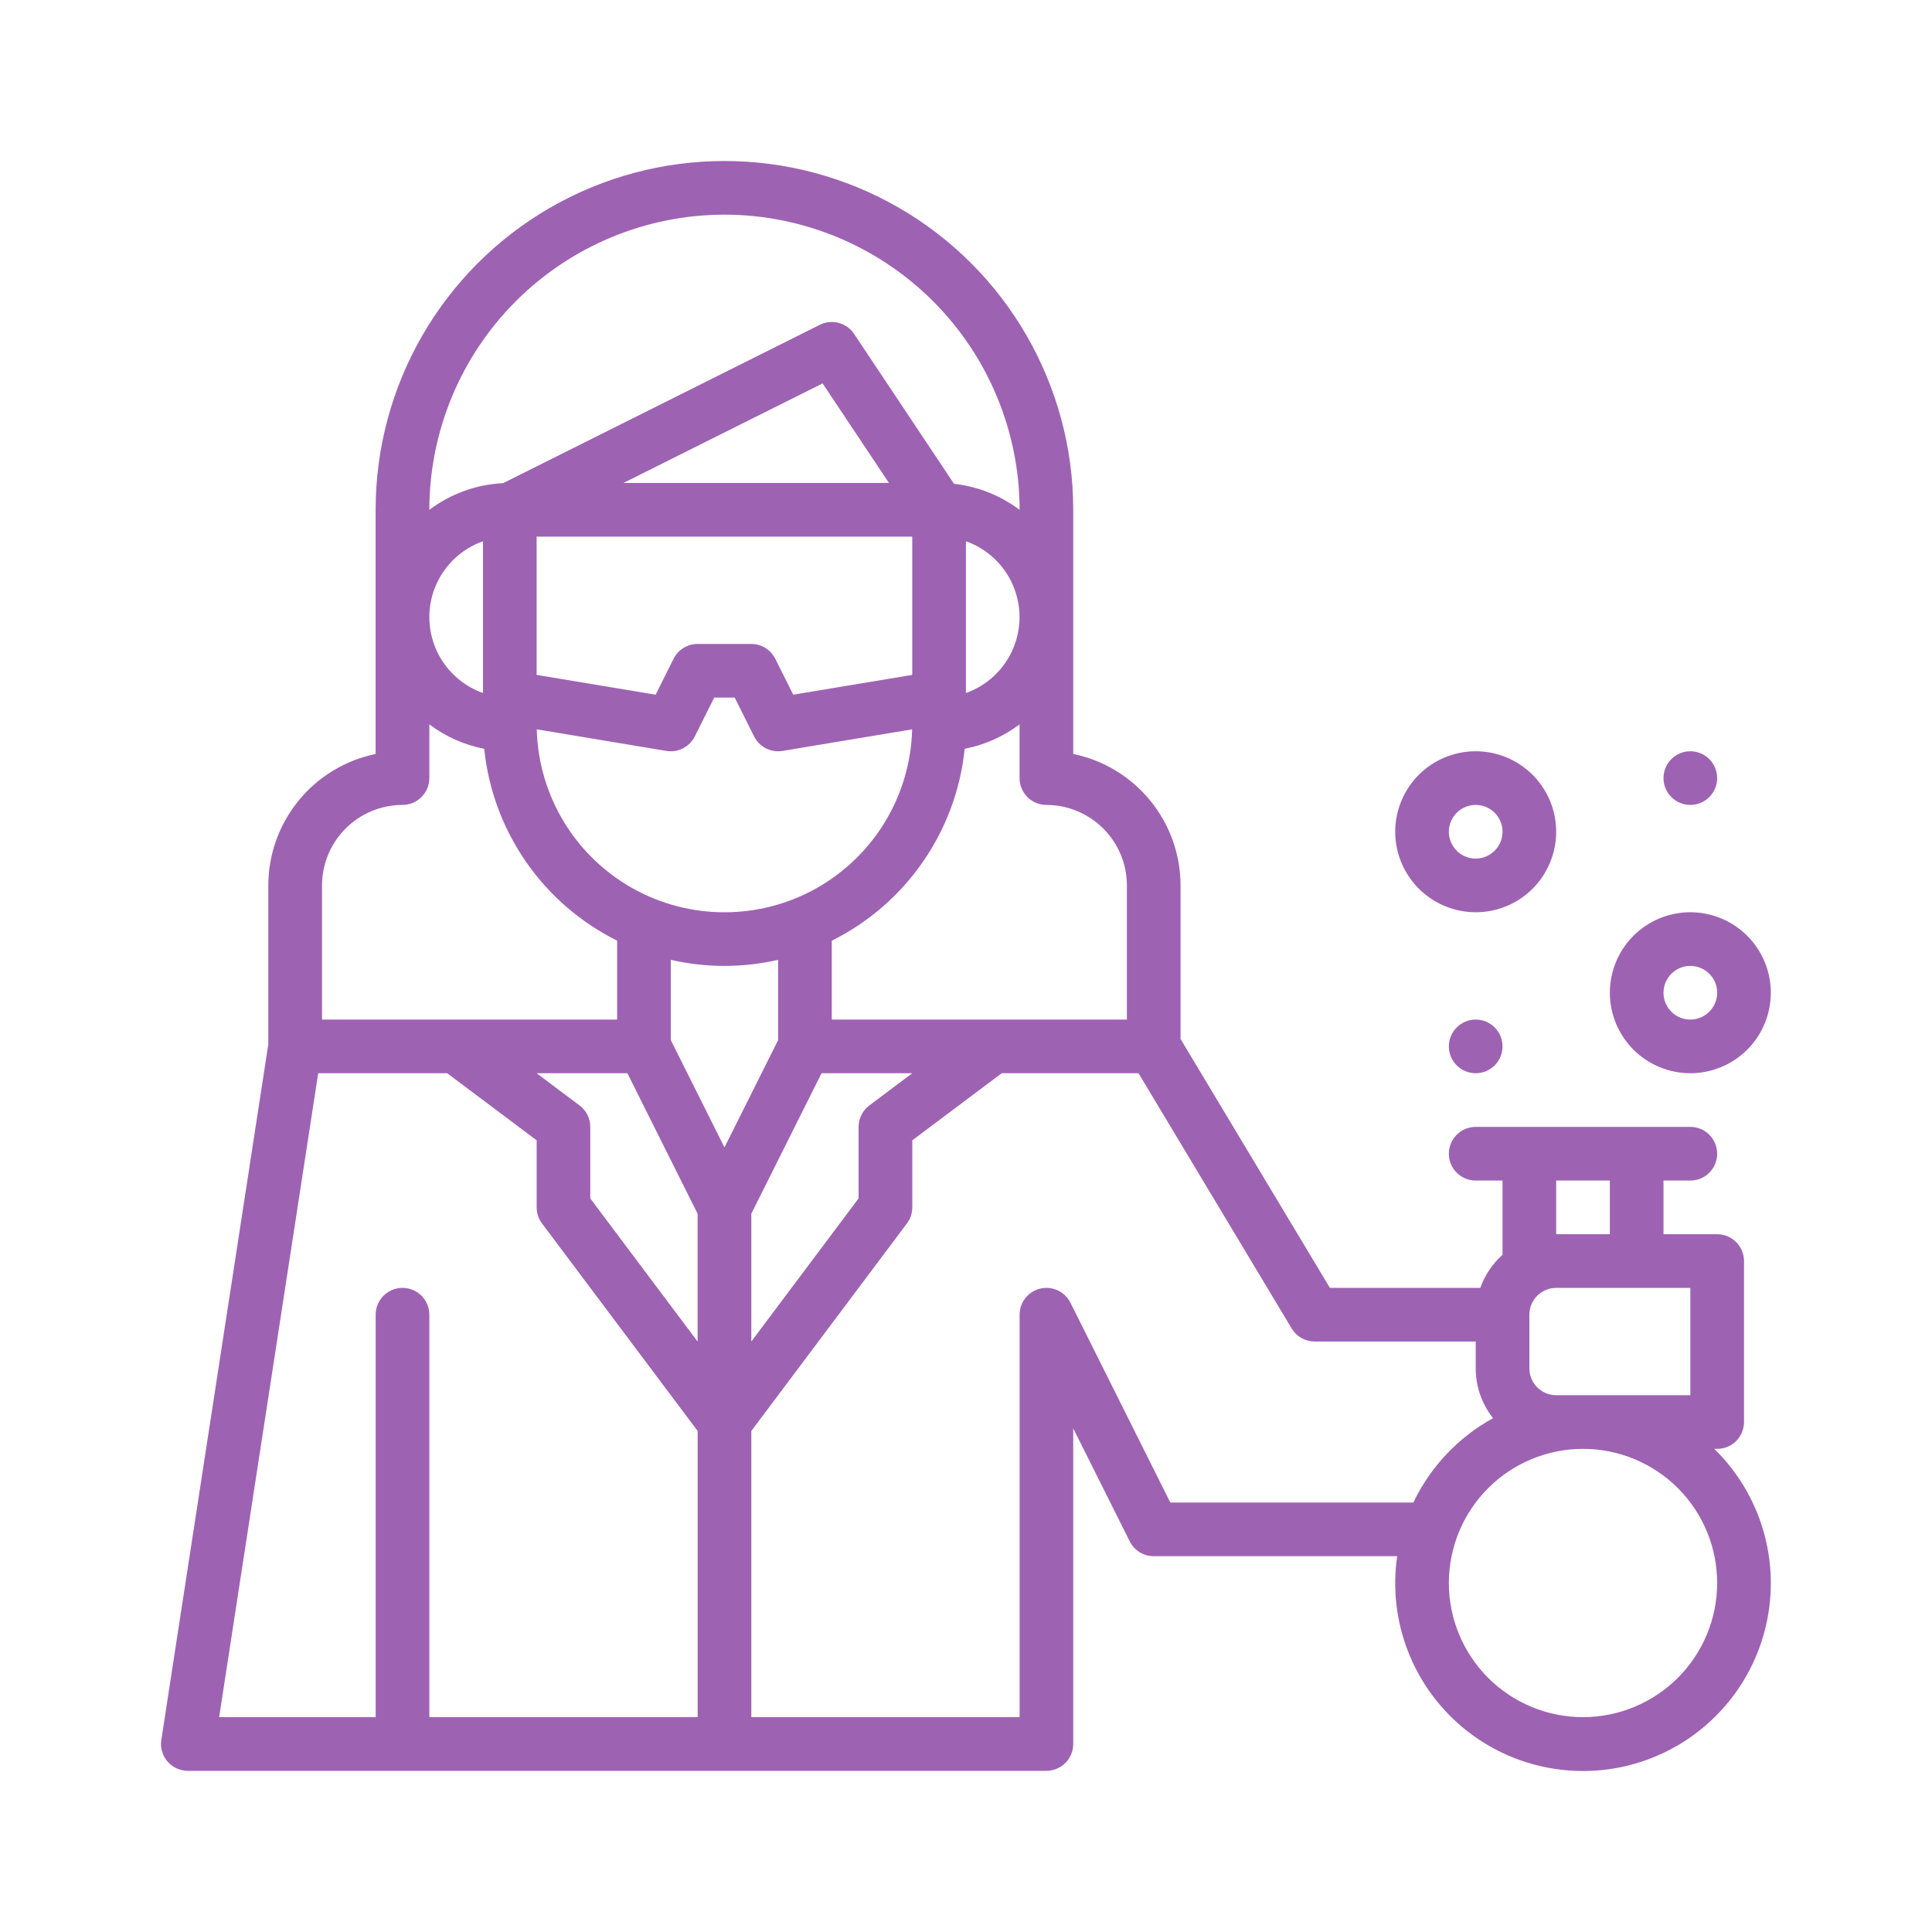 <svg width="40" height="40" viewBox="0 0 40 40" fill="none" xmlns="http://www.w3.org/2000/svg">
<path d="M34.996 22.22C35.438 22.22 35.862 22.044 36.175 21.732C36.487 21.42 36.663 20.995 36.663 20.554C36.663 20.112 36.487 19.688 36.175 19.375C35.862 19.063 35.438 18.887 34.996 18.887C34.555 18.887 34.13 19.063 33.818 19.375C33.506 19.688 33.33 20.112 33.33 20.554C33.331 20.996 33.506 21.419 33.819 21.732C34.131 22.044 34.555 22.22 34.997 22.22L34.996 22.22ZM34.996 19.998C35.221 19.998 35.424 20.134 35.51 20.341C35.596 20.549 35.548 20.788 35.389 20.946C35.23 21.105 34.992 21.153 34.784 21.067C34.576 20.981 34.441 20.778 34.441 20.554C34.441 20.247 34.69 19.998 34.996 19.998Z" fill="#9E62B3"/>
<path d="M30.553 18.887C30.994 18.887 31.419 18.712 31.731 18.399C32.043 18.087 32.219 17.663 32.219 17.221C32.219 16.779 32.044 16.355 31.731 16.042C31.419 15.73 30.994 15.554 30.553 15.554C30.111 15.554 29.687 15.73 29.374 16.042C29.062 16.355 28.886 16.779 28.886 17.221C28.887 17.663 29.062 18.086 29.375 18.399C29.687 18.711 30.111 18.887 30.553 18.887L30.553 18.887ZM30.553 16.665C30.777 16.665 30.98 16.8 31.066 17.008C31.152 17.216 31.104 17.454 30.945 17.613C30.786 17.772 30.548 17.82 30.34 17.734C30.133 17.648 29.997 17.445 29.997 17.221C29.997 16.914 30.246 16.665 30.553 16.665Z" fill="#9E62B3"/>
<path d="M31.108 21.665C31.108 21.972 30.859 22.22 30.553 22.22C30.246 22.22 29.997 21.972 29.997 21.665C29.997 21.358 30.246 21.109 30.553 21.109C30.859 21.109 31.108 21.358 31.108 21.665Z" fill="#9E62B3"/>
<path d="M35.552 16.11C35.552 16.416 35.303 16.665 34.996 16.665C34.69 16.665 34.441 16.416 34.441 16.11C34.441 15.803 34.69 15.554 34.996 15.554C35.303 15.554 35.552 15.803 35.552 16.11Z" fill="#9E62B3"/>
<path d="M35.492 29.997H35.552C35.699 29.997 35.841 29.939 35.945 29.835C36.049 29.73 36.108 29.589 36.108 29.442V26.109C36.108 25.962 36.049 25.82 35.945 25.716C35.841 25.612 35.699 25.553 35.552 25.553H34.441V24.442H34.997C35.303 24.442 35.552 24.194 35.552 23.887C35.552 23.58 35.303 23.331 34.997 23.331H30.553C30.246 23.331 29.997 23.58 29.997 23.887C29.997 24.194 30.246 24.442 30.553 24.442H31.108V25.979C30.9 26.165 30.742 26.401 30.648 26.664H27.534L24.442 21.511V18.332C24.441 17.692 24.22 17.072 23.815 16.576C23.41 16.08 22.847 15.739 22.22 15.61V10.555C22.22 7.975 20.844 5.591 18.61 4.301C16.375 3.011 13.622 3.011 11.388 4.301C9.154 5.591 7.777 7.975 7.777 10.555V15.61C7.15 15.739 6.587 16.08 6.182 16.576C5.777 17.072 5.556 17.692 5.555 18.332V21.622L3.34 36.023C3.315 36.183 3.362 36.346 3.467 36.469C3.573 36.592 3.727 36.663 3.889 36.663H21.665C21.812 36.663 21.953 36.604 22.058 36.5C22.162 36.396 22.22 36.255 22.22 36.108V29.573L23.39 31.912C23.484 32.1 23.676 32.219 23.887 32.219H28.927C28.732 33.558 29.247 34.901 30.286 35.767C31.326 36.632 32.74 36.895 34.021 36.462C35.302 36.028 36.266 34.96 36.566 33.641C36.866 32.322 36.46 30.943 35.492 29.997H35.492ZM34.997 28.886H32.219C31.912 28.886 31.664 28.637 31.664 28.331V27.22C31.664 26.913 31.912 26.665 32.219 26.664H34.997V28.886ZM32.219 24.442H33.33V25.553H32.219V24.442ZM23.331 18.332V21.109H17.221V19.476C18.759 18.711 19.797 17.211 19.973 15.503C20.385 15.423 20.774 15.25 21.109 14.997V16.11C21.109 16.257 21.168 16.398 21.272 16.503C21.376 16.607 21.517 16.665 21.665 16.665C22.107 16.666 22.53 16.842 22.842 17.154C23.155 17.466 23.331 17.89 23.331 18.332L23.331 18.332ZM11.999 22.887L11.11 22.22H12.989L14.443 25.129V27.775L12.221 24.812V23.331C12.221 23.157 12.139 22.992 11.999 22.887ZM11.11 11.11H18.887V13.973L16.423 14.383L16.051 13.639H16.051C15.957 13.451 15.765 13.332 15.554 13.332H14.443C14.233 13.332 14.04 13.451 13.946 13.639L13.574 14.383L11.11 13.973L11.11 11.11ZM19.998 11.206C20.434 11.36 20.786 11.688 20.97 12.112C21.154 12.536 21.155 13.018 20.97 13.441C20.786 13.865 20.434 14.194 19.998 14.348V11.206ZM12.908 9.999L17.031 7.938L18.405 9.999H12.908ZM10 14.348C9.564 14.194 9.212 13.865 9.027 13.441C8.843 13.018 8.843 12.536 9.027 12.112C9.212 11.688 9.564 11.36 10 11.206V14.348ZM13.797 15.547C14.037 15.587 14.276 15.465 14.385 15.247L14.787 14.443H15.211L15.613 15.247C15.722 15.465 15.961 15.587 16.201 15.547L18.885 15.1C18.85 16.465 18.102 17.711 16.914 18.384C15.726 19.056 14.272 19.056 13.084 18.384C11.896 17.711 11.148 16.465 11.113 15.1L13.797 15.547ZM14.999 19.998C15.373 19.998 15.745 19.956 16.11 19.872V21.534L14.999 23.756L13.888 21.534V19.872C14.253 19.956 14.625 19.998 14.999 19.998ZM15.555 25.129L17.009 22.22H18.887L17.999 22.887C17.859 22.992 17.776 23.157 17.776 23.331V24.812L15.555 27.775V25.129ZM14.999 4.444C16.619 4.446 18.172 5.09 19.318 6.236C20.463 7.381 21.108 8.935 21.11 10.555V10.556C20.714 10.258 20.245 10.072 19.752 10.017L17.683 6.913C17.528 6.681 17.223 6.599 16.973 6.725L10.417 10.003V10.003C9.863 10.03 9.331 10.223 8.889 10.556V10.555C8.89 8.934 9.535 7.381 10.68 6.236C11.826 5.09 13.379 4.446 14.999 4.444L14.999 4.444ZM8.333 16.665C8.48 16.665 8.622 16.607 8.726 16.502C8.83 16.398 8.889 16.257 8.889 16.11V14.997C9.224 15.25 9.613 15.423 10.025 15.503C10.201 17.211 11.239 18.71 12.777 19.475V21.109H6.667V18.332C6.667 17.89 6.843 17.466 7.155 17.154C7.468 16.841 7.891 16.666 8.333 16.665L8.333 16.665ZM6.588 22.22H9.259L11.111 23.609V24.997C11.111 25.118 11.149 25.235 11.222 25.331L14.444 29.627V35.552H8.889V27.22C8.889 26.913 8.64 26.664 8.333 26.664C8.026 26.664 7.778 26.913 7.778 27.22V35.552H4.537L6.588 22.22ZM24.23 31.108L22.162 26.971C22.047 26.741 21.788 26.62 21.537 26.679C21.287 26.738 21.11 26.962 21.11 27.22V35.552H15.555V29.627L18.776 25.331C18.849 25.235 18.888 25.118 18.888 24.997V23.609L20.739 22.22H23.572L26.743 27.505C26.844 27.673 27.025 27.775 27.22 27.775H30.553V28.331C30.553 28.705 30.68 29.069 30.912 29.362C30.193 29.757 29.616 30.367 29.262 31.108H24.23ZM32.775 35.552C32.038 35.552 31.332 35.259 30.811 34.739C30.29 34.218 29.997 33.511 29.997 32.775C29.997 32.038 30.29 31.331 30.811 30.81C31.332 30.29 32.038 29.997 32.775 29.997C33.511 29.997 34.218 30.29 34.739 30.81C35.26 31.331 35.552 32.038 35.552 32.775C35.551 33.511 35.259 34.217 34.738 34.738C34.217 35.258 33.511 35.551 32.775 35.552Z" fill="#9E62B3"/>
</svg>
